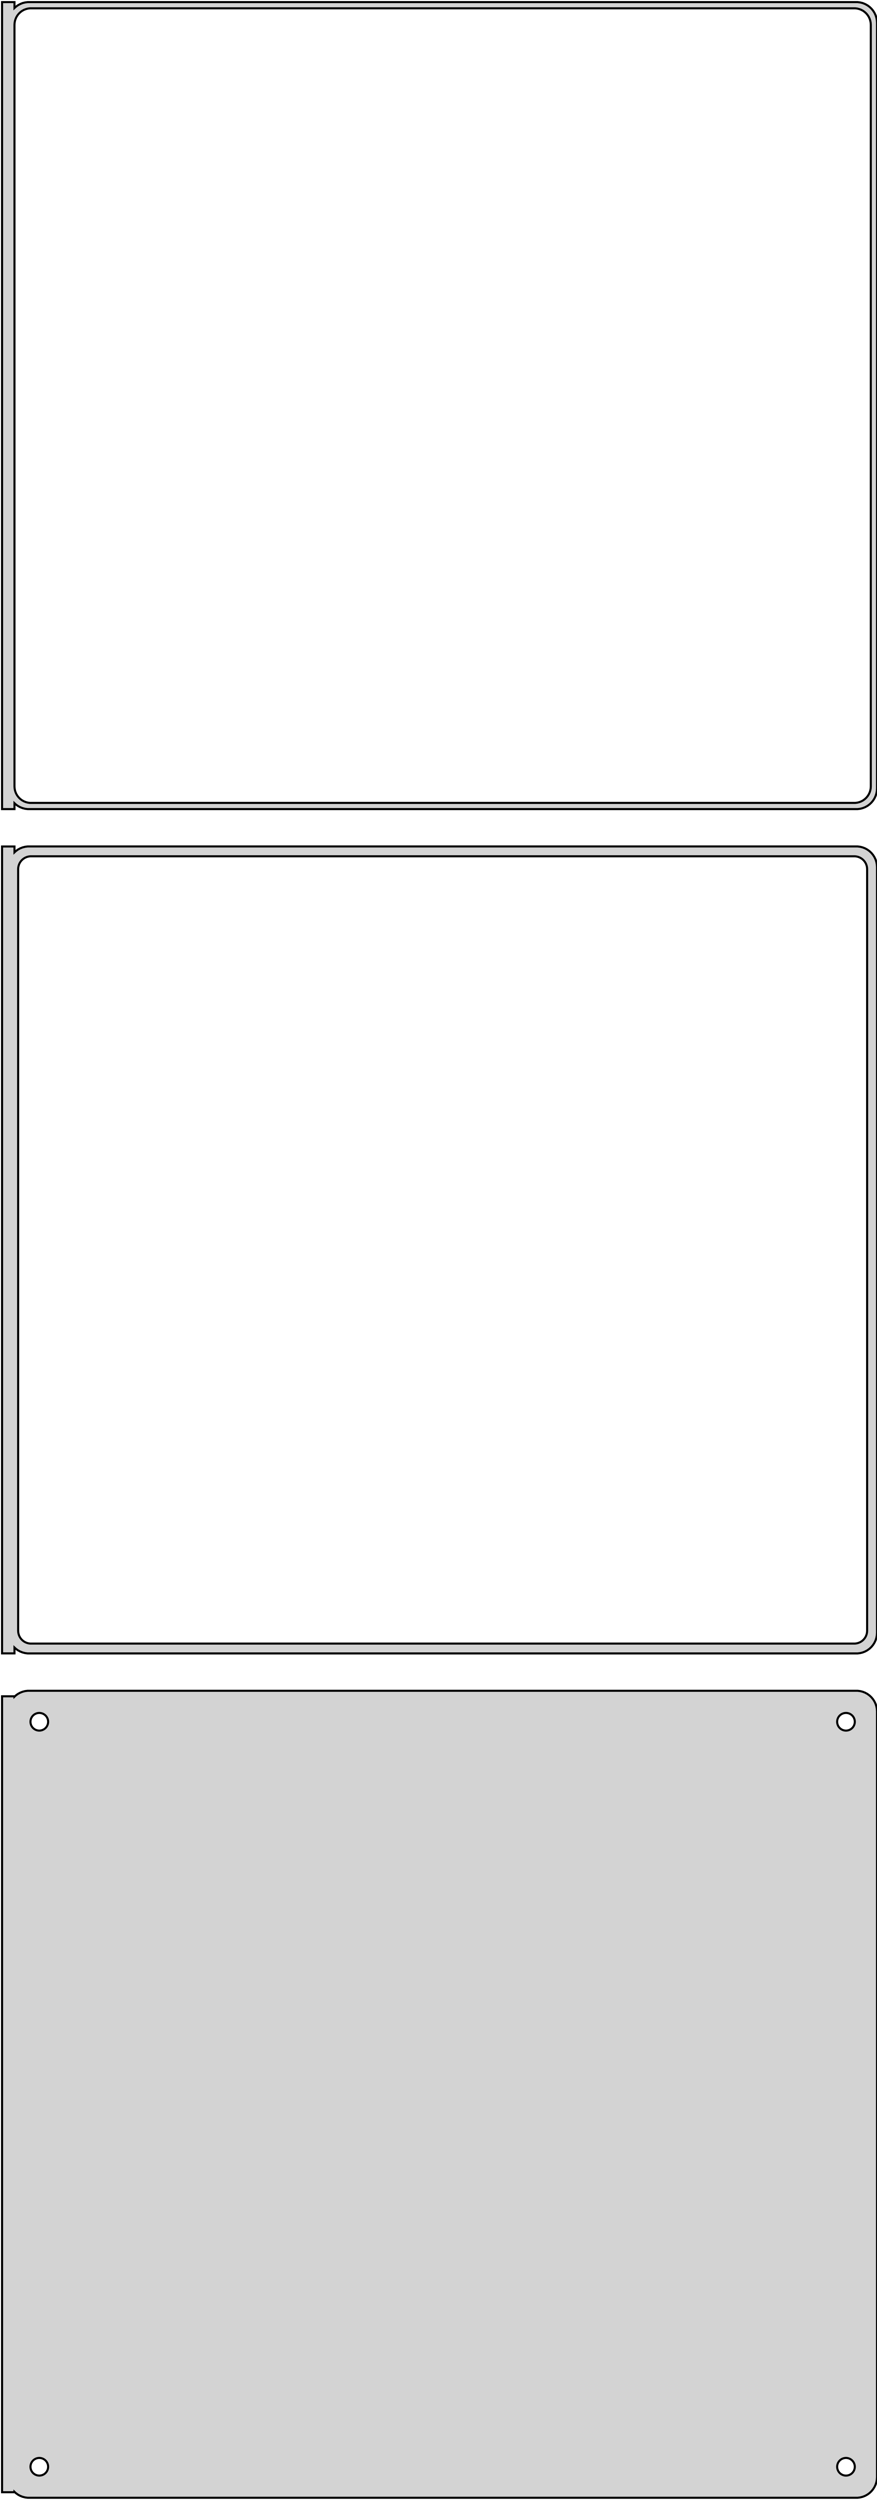 <?xml version="1.0" standalone="no"?>
<!DOCTYPE svg PUBLIC "-//W3C//DTD SVG 1.1//EN" "http://www.w3.org/Graphics/SVG/1.1/DTD/svg11.dtd">
<svg width="212mm" height="604mm" viewBox="-107 -1118 212 604" xmlns="http://www.w3.org/2000/svg" version="1.1">
<title>OpenSCAD Model</title>
<path d="
M -103.5,-923.941 L -103.187,-923.647 L -102.679,-923.278 L -102.129,-922.976 L -101.545,-922.745 L -100.937,-922.589
 L -100.314,-922.51 L 100.314,-922.51 L 100.937,-922.589 L 101.545,-922.745 L 102.129,-922.976 L 102.679,-923.278
 L 103.187,-923.647 L 103.645,-924.077 L 104.045,-924.561 L 104.382,-925.091 L 104.649,-925.659 L 104.843,-926.257
 L 104.961,-926.873 L 105,-927.5 L 105,-1112.5 L 104.961,-1113.13 L 104.843,-1113.74 L 104.649,-1114.34
 L 104.382,-1114.91 L 104.045,-1115.44 L 103.645,-1115.92 L 103.187,-1116.35 L 102.679,-1116.72 L 102.129,-1117.02
 L 101.545,-1117.26 L 100.937,-1117.41 L 100.314,-1117.49 L -100.314,-1117.49 L -100.937,-1117.41 L -101.545,-1117.26
 L -102.129,-1117.02 L -102.679,-1116.72 L -103.187,-1116.35 L -103.5,-1116.06 L -103.5,-1117.49 L -106.5,-1117.49
 L -106.5,-922.51 L -103.5,-922.51 z
M -99.751,-924.008 L -100.25,-924.071 L -100.736,-924.196 L -101.203,-924.381 L -101.643,-924.623 L -102.05,-924.918
 L -102.416,-925.262 L -102.736,-925.649 L -103.005,-926.073 L -103.219,-926.528 L -103.374,-927.005 L -103.468,-927.499
 L -103.5,-928 L -103.5,-1112 L -103.468,-1112.5 L -103.374,-1112.99 L -103.219,-1113.47 L -103.005,-1113.93
 L -102.736,-1114.35 L -102.416,-1114.74 L -102.05,-1115.08 L -101.643,-1115.38 L -101.203,-1115.62 L -100.736,-1115.8
 L -100.25,-1115.93 L -99.751,-1115.99 L 99.751,-1115.99 L 100.25,-1115.93 L 100.736,-1115.8 L 101.203,-1115.62
 L 101.643,-1115.38 L 102.05,-1115.08 L 102.416,-1114.74 L 102.736,-1114.35 L 103.005,-1113.93 L 103.219,-1113.47
 L 103.374,-1112.99 L 103.468,-1112.5 L 103.5,-1112 L 103.5,-928 L 103.468,-927.499 L 103.374,-927.005
 L 103.219,-926.528 L 103.005,-926.073 L 102.736,-925.649 L 102.416,-925.262 L 102.05,-924.918 L 101.643,-924.623
 L 101.203,-924.381 L 100.736,-924.196 L 100.25,-924.071 L 99.751,-924.008 z
M 100.937,-718.589 L 101.545,-718.745 L 102.129,-718.976 L 102.679,-719.278 L 103.187,-719.647 L 103.645,-720.077
 L 104.045,-720.561 L 104.382,-721.091 L 104.649,-721.659 L 104.843,-722.257 L 104.961,-722.873 L 105,-723.5
 L 105,-908.5 L 104.961,-909.127 L 104.843,-909.743 L 104.649,-910.341 L 104.382,-910.909 L 104.045,-911.439
 L 103.645,-911.923 L 103.187,-912.353 L 102.679,-912.722 L 102.129,-913.024 L 101.545,-913.255 L 100.937,-913.411
 L 100.314,-913.49 L -100.314,-913.49 L -100.937,-913.411 L -101.545,-913.255 L -102.129,-913.024 L -102.679,-912.722
 L -103.187,-912.353 L -103.5,-912.059 L -103.5,-913.479 L -106.5,-913.479 L -106.5,-718.521 L -103.5,-718.521
 L -103.5,-719.941 L -103.187,-719.647 L -102.679,-719.278 L -102.129,-718.976 L -101.545,-718.745 L -100.937,-718.589
 L -100.314,-718.51 L 100.314,-718.51 z
M -99.695,-720.893 L -100.083,-720.942 L -100.462,-721.039 L -100.825,-721.183 L -101.168,-721.372 L -101.484,-721.601
 L -101.769,-721.869 L -102.018,-722.17 L -102.228,-722.5 L -102.394,-722.854 L -102.515,-723.226 L -102.588,-723.61
 L -102.613,-724 L -102.613,-908 L -102.588,-908.39 L -102.515,-908.774 L -102.394,-909.146 L -102.228,-909.5
 L -102.018,-909.83 L -101.769,-910.131 L -101.484,-910.399 L -101.168,-910.628 L -100.825,-910.817 L -100.462,-910.961
 L -100.083,-911.058 L -99.695,-911.107 L 99.695,-911.107 L 100.083,-911.058 L 100.462,-910.961 L 100.825,-910.817
 L 101.168,-910.628 L 101.484,-910.399 L 101.769,-910.131 L 102.018,-909.83 L 102.228,-909.5 L 102.394,-909.146
 L 102.515,-908.774 L 102.588,-908.39 L 102.613,-908 L 102.613,-724 L 102.588,-723.61 L 102.515,-723.226
 L 102.394,-722.854 L 102.228,-722.5 L 102.018,-722.17 L 101.769,-721.869 L 101.484,-721.601 L 101.168,-721.372
 L 100.825,-721.183 L 100.462,-721.039 L 100.083,-720.942 L 99.695,-720.893 z
M 100.937,-514.589 L 101.545,-514.745 L 102.129,-514.976 L 102.679,-515.278 L 103.187,-515.647 L 103.645,-516.077
 L 104.045,-516.561 L 104.382,-517.091 L 104.649,-517.659 L 104.843,-518.257 L 104.961,-518.873 L 105,-519.5
 L 105,-704.5 L 104.961,-705.127 L 104.843,-705.743 L 104.649,-706.341 L 104.382,-706.909 L 104.045,-707.439
 L 103.645,-707.923 L 103.187,-708.353 L 102.679,-708.722 L 102.129,-709.024 L 101.545,-709.255 L 100.937,-709.411
 L 100.314,-709.49 L -100.314,-709.49 L -100.937,-709.411 L -101.545,-709.255 L -102.129,-709.024 L -102.679,-708.722
 L -103.187,-708.353 L -103.5,-708.059 L -103.5,-708.153 L -106.5,-708.153 L -106.5,-515.847 L -103.5,-515.847
 L -103.5,-515.941 L -103.187,-515.647 L -102.679,-515.278 L -102.129,-514.976 L -101.545,-514.745 L -100.937,-514.589
 L -100.314,-514.51 L 100.314,-514.51 z
M 97.366,-699.869 L 97.1,-699.903 L 96.84,-699.969 L 96.591,-700.068 L 96.356,-700.197 L 96.139,-700.355
 L 95.943,-700.538 L 95.772,-700.745 L 95.629,-700.971 L 95.515,-701.214 L 95.432,-701.469 L 95.382,-701.732
 L 95.365,-702 L 95.382,-702.268 L 95.432,-702.531 L 95.515,-702.786 L 95.629,-703.029 L 95.772,-703.255
 L 95.943,-703.462 L 96.139,-703.645 L 96.356,-703.803 L 96.591,-703.932 L 96.84,-704.031 L 97.1,-704.097
 L 97.366,-704.131 L 97.634,-704.131 L 97.9,-704.097 L 98.16,-704.031 L 98.409,-703.932 L 98.644,-703.803
 L 98.861,-703.645 L 99.057,-703.462 L 99.228,-703.255 L 99.371,-703.029 L 99.485,-702.786 L 99.568,-702.531
 L 99.618,-702.268 L 99.635,-702 L 99.618,-701.732 L 99.568,-701.469 L 99.485,-701.214 L 99.371,-700.971
 L 99.228,-700.745 L 99.057,-700.538 L 98.861,-700.355 L 98.644,-700.197 L 98.409,-700.068 L 98.16,-699.969
 L 97.9,-699.903 L 97.634,-699.869 z
M -97.634,-699.869 L -97.9,-699.903 L -98.16,-699.969 L -98.409,-700.068 L -98.644,-700.197 L -98.861,-700.355
 L -99.057,-700.538 L -99.228,-700.745 L -99.371,-700.971 L -99.485,-701.214 L -99.568,-701.469 L -99.618,-701.732
 L -99.635,-702 L -99.618,-702.268 L -99.568,-702.531 L -99.485,-702.786 L -99.371,-703.029 L -99.228,-703.255
 L -99.057,-703.462 L -98.861,-703.645 L -98.644,-703.803 L -98.409,-703.932 L -98.16,-704.031 L -97.9,-704.097
 L -97.634,-704.131 L -97.366,-704.131 L -97.1,-704.097 L -96.84,-704.031 L -96.591,-703.932 L -96.356,-703.803
 L -96.139,-703.645 L -95.943,-703.462 L -95.772,-703.255 L -95.629,-703.029 L -95.515,-702.786 L -95.432,-702.531
 L -95.382,-702.268 L -95.365,-702 L -95.382,-701.732 L -95.432,-701.469 L -95.515,-701.214 L -95.629,-700.971
 L -95.772,-700.745 L -95.943,-700.538 L -96.139,-700.355 L -96.356,-700.197 L -96.591,-700.068 L -96.84,-699.969
 L -97.1,-699.903 L -97.366,-699.869 z
M 97.366,-519.869 L 97.1,-519.903 L 96.84,-519.969 L 96.591,-520.068 L 96.356,-520.197 L 96.139,-520.355
 L 95.943,-520.538 L 95.772,-520.745 L 95.629,-520.971 L 95.515,-521.214 L 95.432,-521.469 L 95.382,-521.732
 L 95.365,-522 L 95.382,-522.268 L 95.432,-522.531 L 95.515,-522.786 L 95.629,-523.029 L 95.772,-523.255
 L 95.943,-523.462 L 96.139,-523.645 L 96.356,-523.803 L 96.591,-523.932 L 96.84,-524.031 L 97.1,-524.097
 L 97.366,-524.131 L 97.634,-524.131 L 97.9,-524.097 L 98.16,-524.031 L 98.409,-523.932 L 98.644,-523.803
 L 98.861,-523.645 L 99.057,-523.462 L 99.228,-523.255 L 99.371,-523.029 L 99.485,-522.786 L 99.568,-522.531
 L 99.618,-522.268 L 99.635,-522 L 99.618,-521.732 L 99.568,-521.469 L 99.485,-521.214 L 99.371,-520.971
 L 99.228,-520.745 L 99.057,-520.538 L 98.861,-520.355 L 98.644,-520.197 L 98.409,-520.068 L 98.16,-519.969
 L 97.9,-519.903 L 97.634,-519.869 z
M -97.634,-519.869 L -97.9,-519.903 L -98.16,-519.969 L -98.409,-520.068 L -98.644,-520.197 L -98.861,-520.355
 L -99.057,-520.538 L -99.228,-520.745 L -99.371,-520.971 L -99.485,-521.214 L -99.568,-521.469 L -99.618,-521.732
 L -99.635,-522 L -99.618,-522.268 L -99.568,-522.531 L -99.485,-522.786 L -99.371,-523.029 L -99.228,-523.255
 L -99.057,-523.462 L -98.861,-523.645 L -98.644,-523.803 L -98.409,-523.932 L -98.16,-524.031 L -97.9,-524.097
 L -97.634,-524.131 L -97.366,-524.131 L -97.1,-524.097 L -96.84,-524.031 L -96.591,-523.932 L -96.356,-523.803
 L -96.139,-523.645 L -95.943,-523.462 L -95.772,-523.255 L -95.629,-523.029 L -95.515,-522.786 L -95.432,-522.531
 L -95.382,-522.268 L -95.365,-522 L -95.382,-521.732 L -95.432,-521.469 L -95.515,-521.214 L -95.629,-520.971
 L -95.772,-520.745 L -95.943,-520.538 L -96.139,-520.355 L -96.356,-520.197 L -96.591,-520.068 L -96.84,-519.969
 L -97.1,-519.903 L -97.366,-519.869 z
" stroke="black" fill="lightgray" stroke-width="0.5"/>
</svg>
